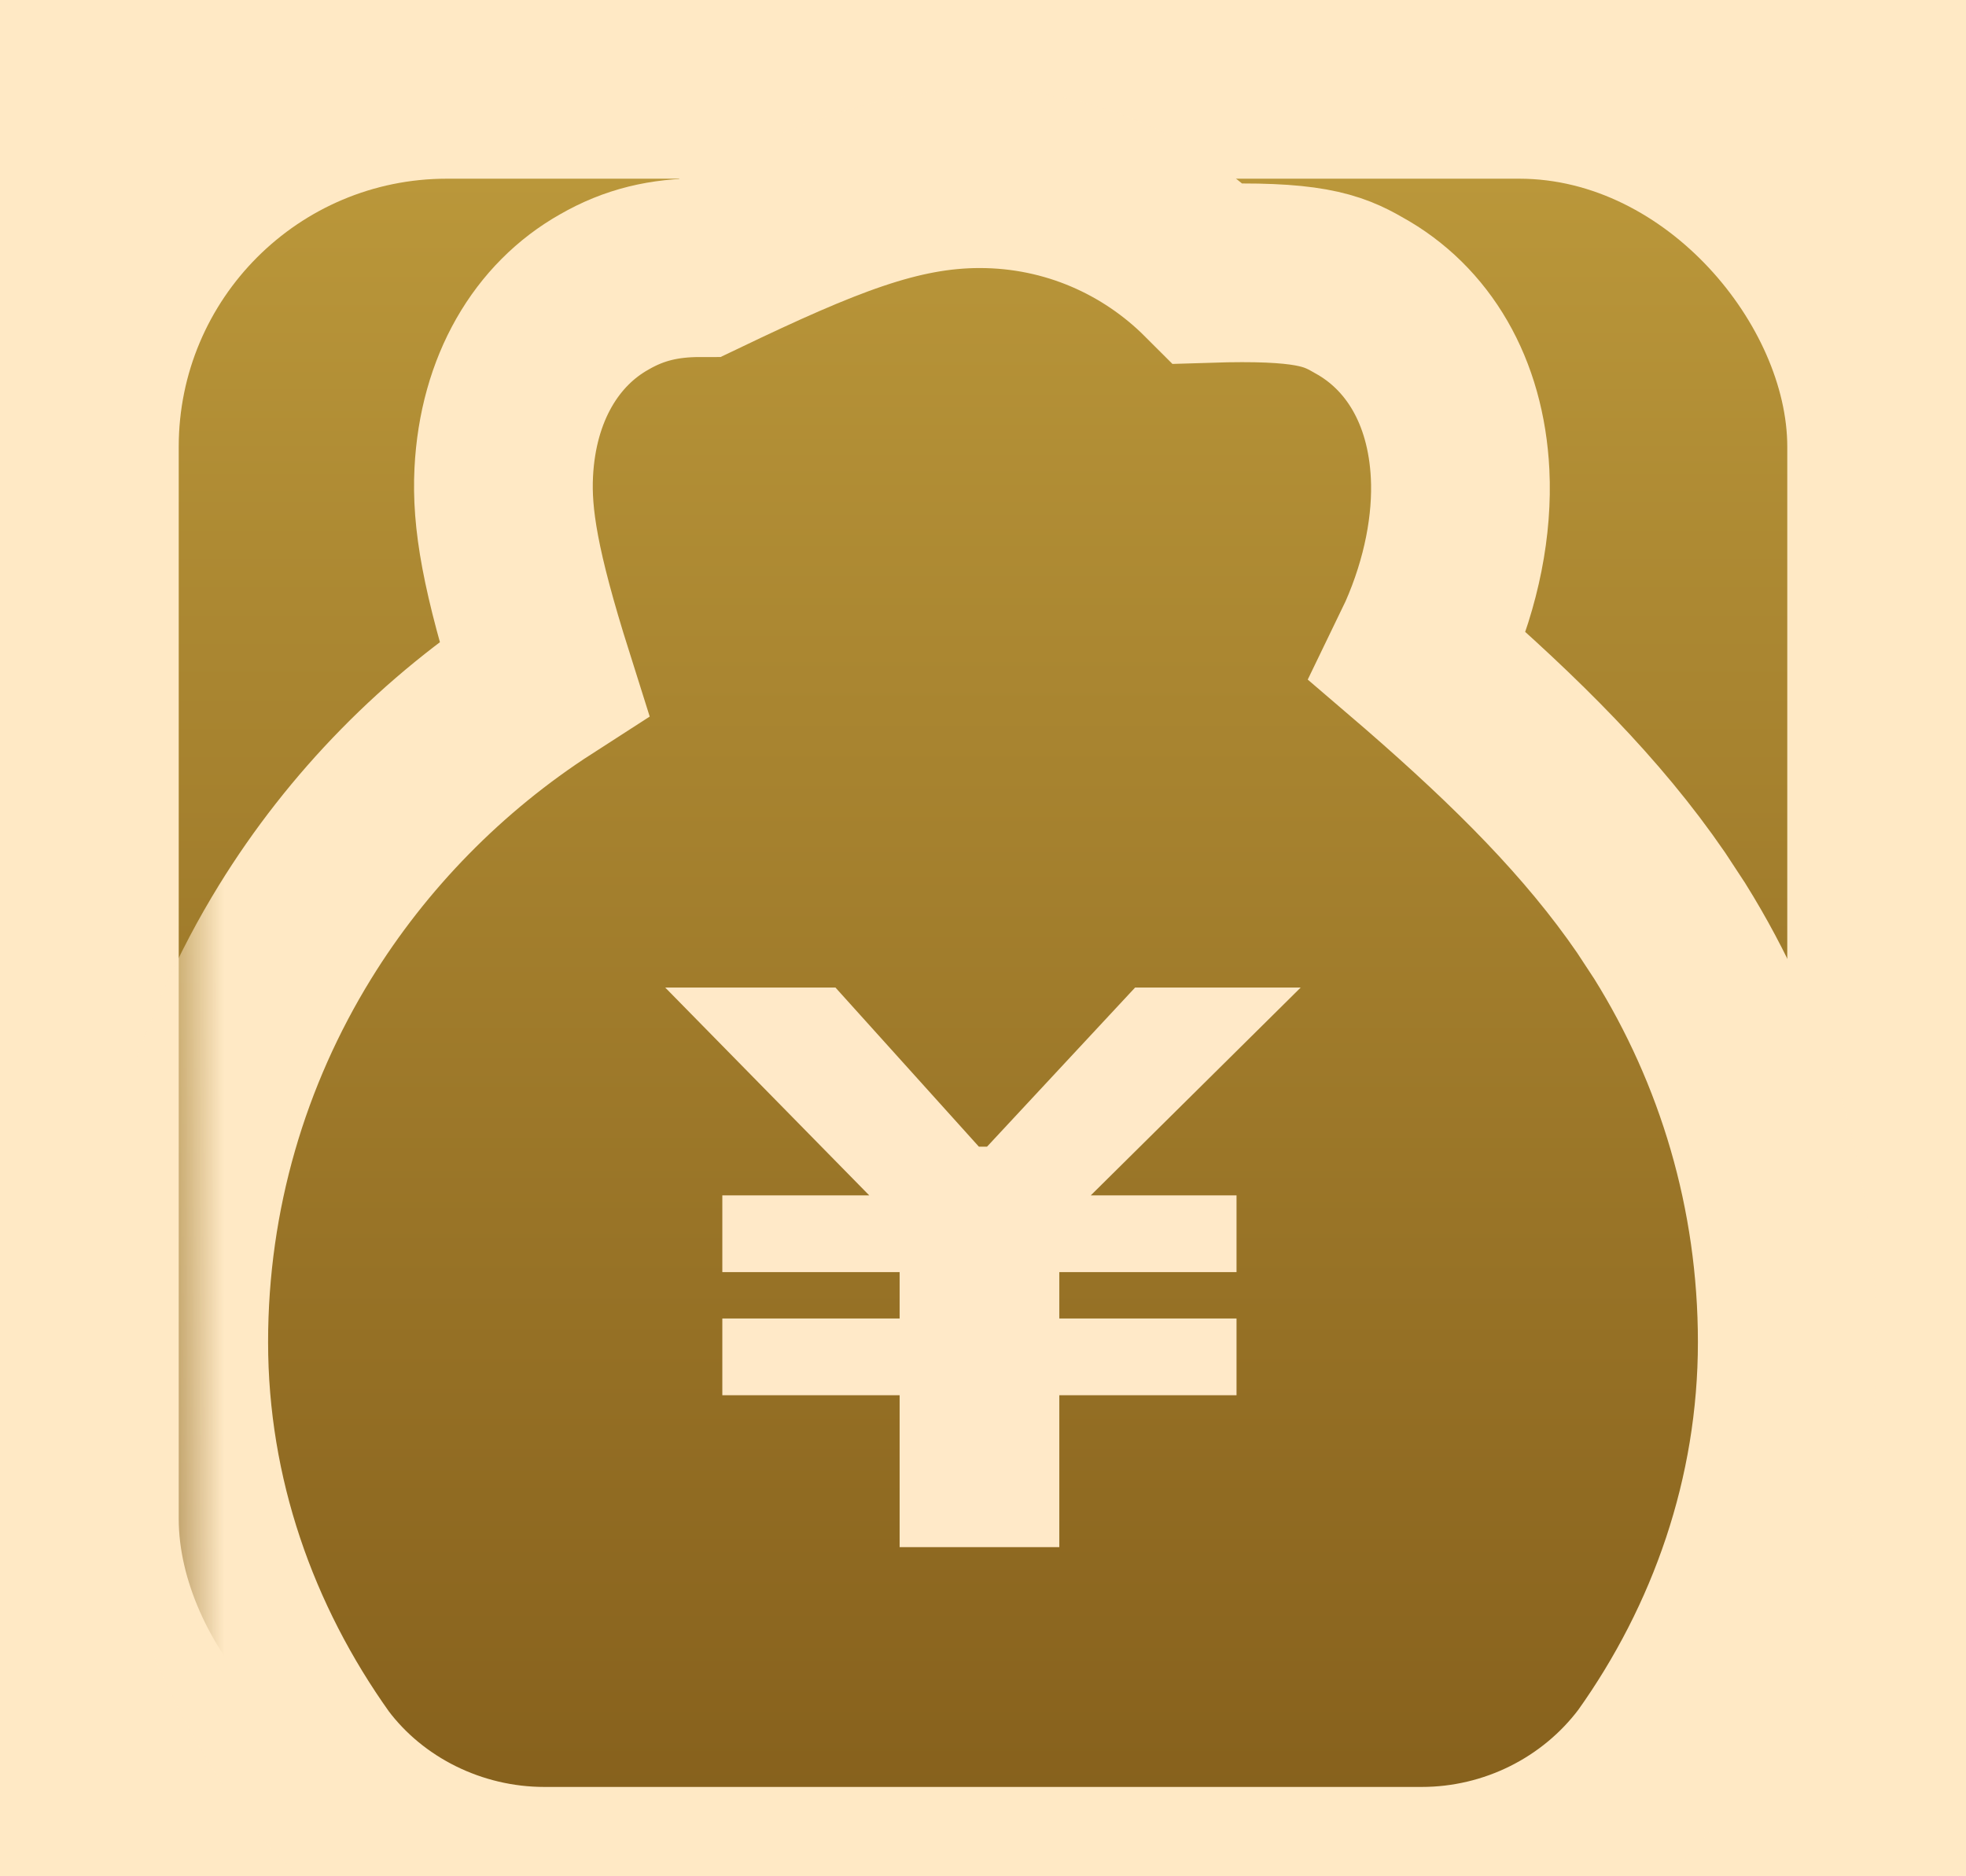<?xml version="1.0" encoding="UTF-8"?>
<svg width="22px" height="21px" viewBox="0 0 22 21" version="1.1" xmlns="http://www.w3.org/2000/svg" xmlns:xlink="http://www.w3.org/1999/xlink">
    <title>编组 7@2x</title>
    <defs>
        <linearGradient x1="50%" y1="0%" x2="50%" y2="100%" id="linearGradient-1">
            <stop stop-color="#BA973A" offset="0%"></stop>
            <stop stop-color="#845E1B" offset="100%"></stop>
        </linearGradient>
        <rect id="path-2" x="0" y="0" width="19" height="20"></rect>
        <linearGradient x1="50%" y1="0%" x2="50%" y2="100%" id="linearGradient-4">
            <stop stop-color="#BA973A" offset="0%"></stop>
            <stop stop-color="#845E1B" offset="100%"></stop>
        </linearGradient>
    </defs>
    <g id="界面设计-资金展示相关-提现" stroke="none" stroke-width="1" fill="none" fill-rule="evenodd">
        <g id="代理提现详情/待审核" transform="translate(-29, -339)">
            <g id="编组-7" transform="translate(29, 339)">
                <rect id="矩形" fill="#FFE9C5" x="0" y="0" width="22" height="21"></rect>
                <g id="编组-5" transform="translate(2, 1)">
                    <rect id="矩形" fill="url(#linearGradient-1)" x="0" y="1" width="18" height="18" rx="3"></rect>
                    <g id="编组-4">
                        <g id="qiandai-tianchong-2">
                            <mask id="mask-3" fill="white">
                                <use xlink:href="#path-2"></use>
                            </mask>
                            <use id="蒙版" fill-opacity="0" fill="#D8D8D8" xlink:href="#path-2"></use>
                            <path d="M8.964,1 C9.969,1 10.871,1.41 11.521,2.06 C12.625,2.025 12.909,2.133 13.202,2.303 C13.866,2.668 14.293,3.374 14.339,4.304 C14.367,4.867 14.247,5.511 13.968,6.143 L13.869,6.348 L13.932,6.402 C14.978,7.311 15.823,8.152 16.475,9.101 L16.685,9.421 C17.52,10.76 18,12.337 18,14.021 C18,15.765 17.423,17.388 16.469,18.727 C15.871,19.524 14.92,20 13.909,20 L4.091,20 C3.081,20 2.129,19.524 1.545,18.746 C0.577,17.388 0,15.765 1.11022302e-15,14.021 C1.11022302e-15,12.344 0.475,10.774 1.3,9.434 C2.002,8.294 2.957,7.321 4.087,6.593 C3.705,5.383 3.612,4.797 3.637,4.288 C3.684,3.344 4.119,2.629 4.763,2.267 C5.098,2.074 5.432,1.996 5.836,1.996 C7.193,1.346 8.038,1 8.964,1 Z" stroke="#FFE9C5" stroke-width="2" fill="url(#linearGradient-4)" mask="url(#mask-3)"></path>
                        </g>
                        <g id="¥" transform="translate(5.444, 10.053)" fill="#FFE9C8" fill-rule="nonzero">
                            <polygon id="路径" points="6.393 2.326 4.762 2.326 7.111 0 5.258 0 3.601 1.781 3.51 1.781 1.905 0 0 0 2.283 2.326 0.639 2.326 0.639 3.185 2.623 3.185 2.623 3.704 0.639 3.704 0.639 4.563 2.623 4.563 2.623 6.263 4.41 6.263 4.41 4.563 6.393 4.563 6.393 3.704 4.41 3.704 4.41 3.185 6.393 3.185"></polygon>
                        </g>
                    </g>
                </g>
            </g>
        </g>
    </g>
</svg>